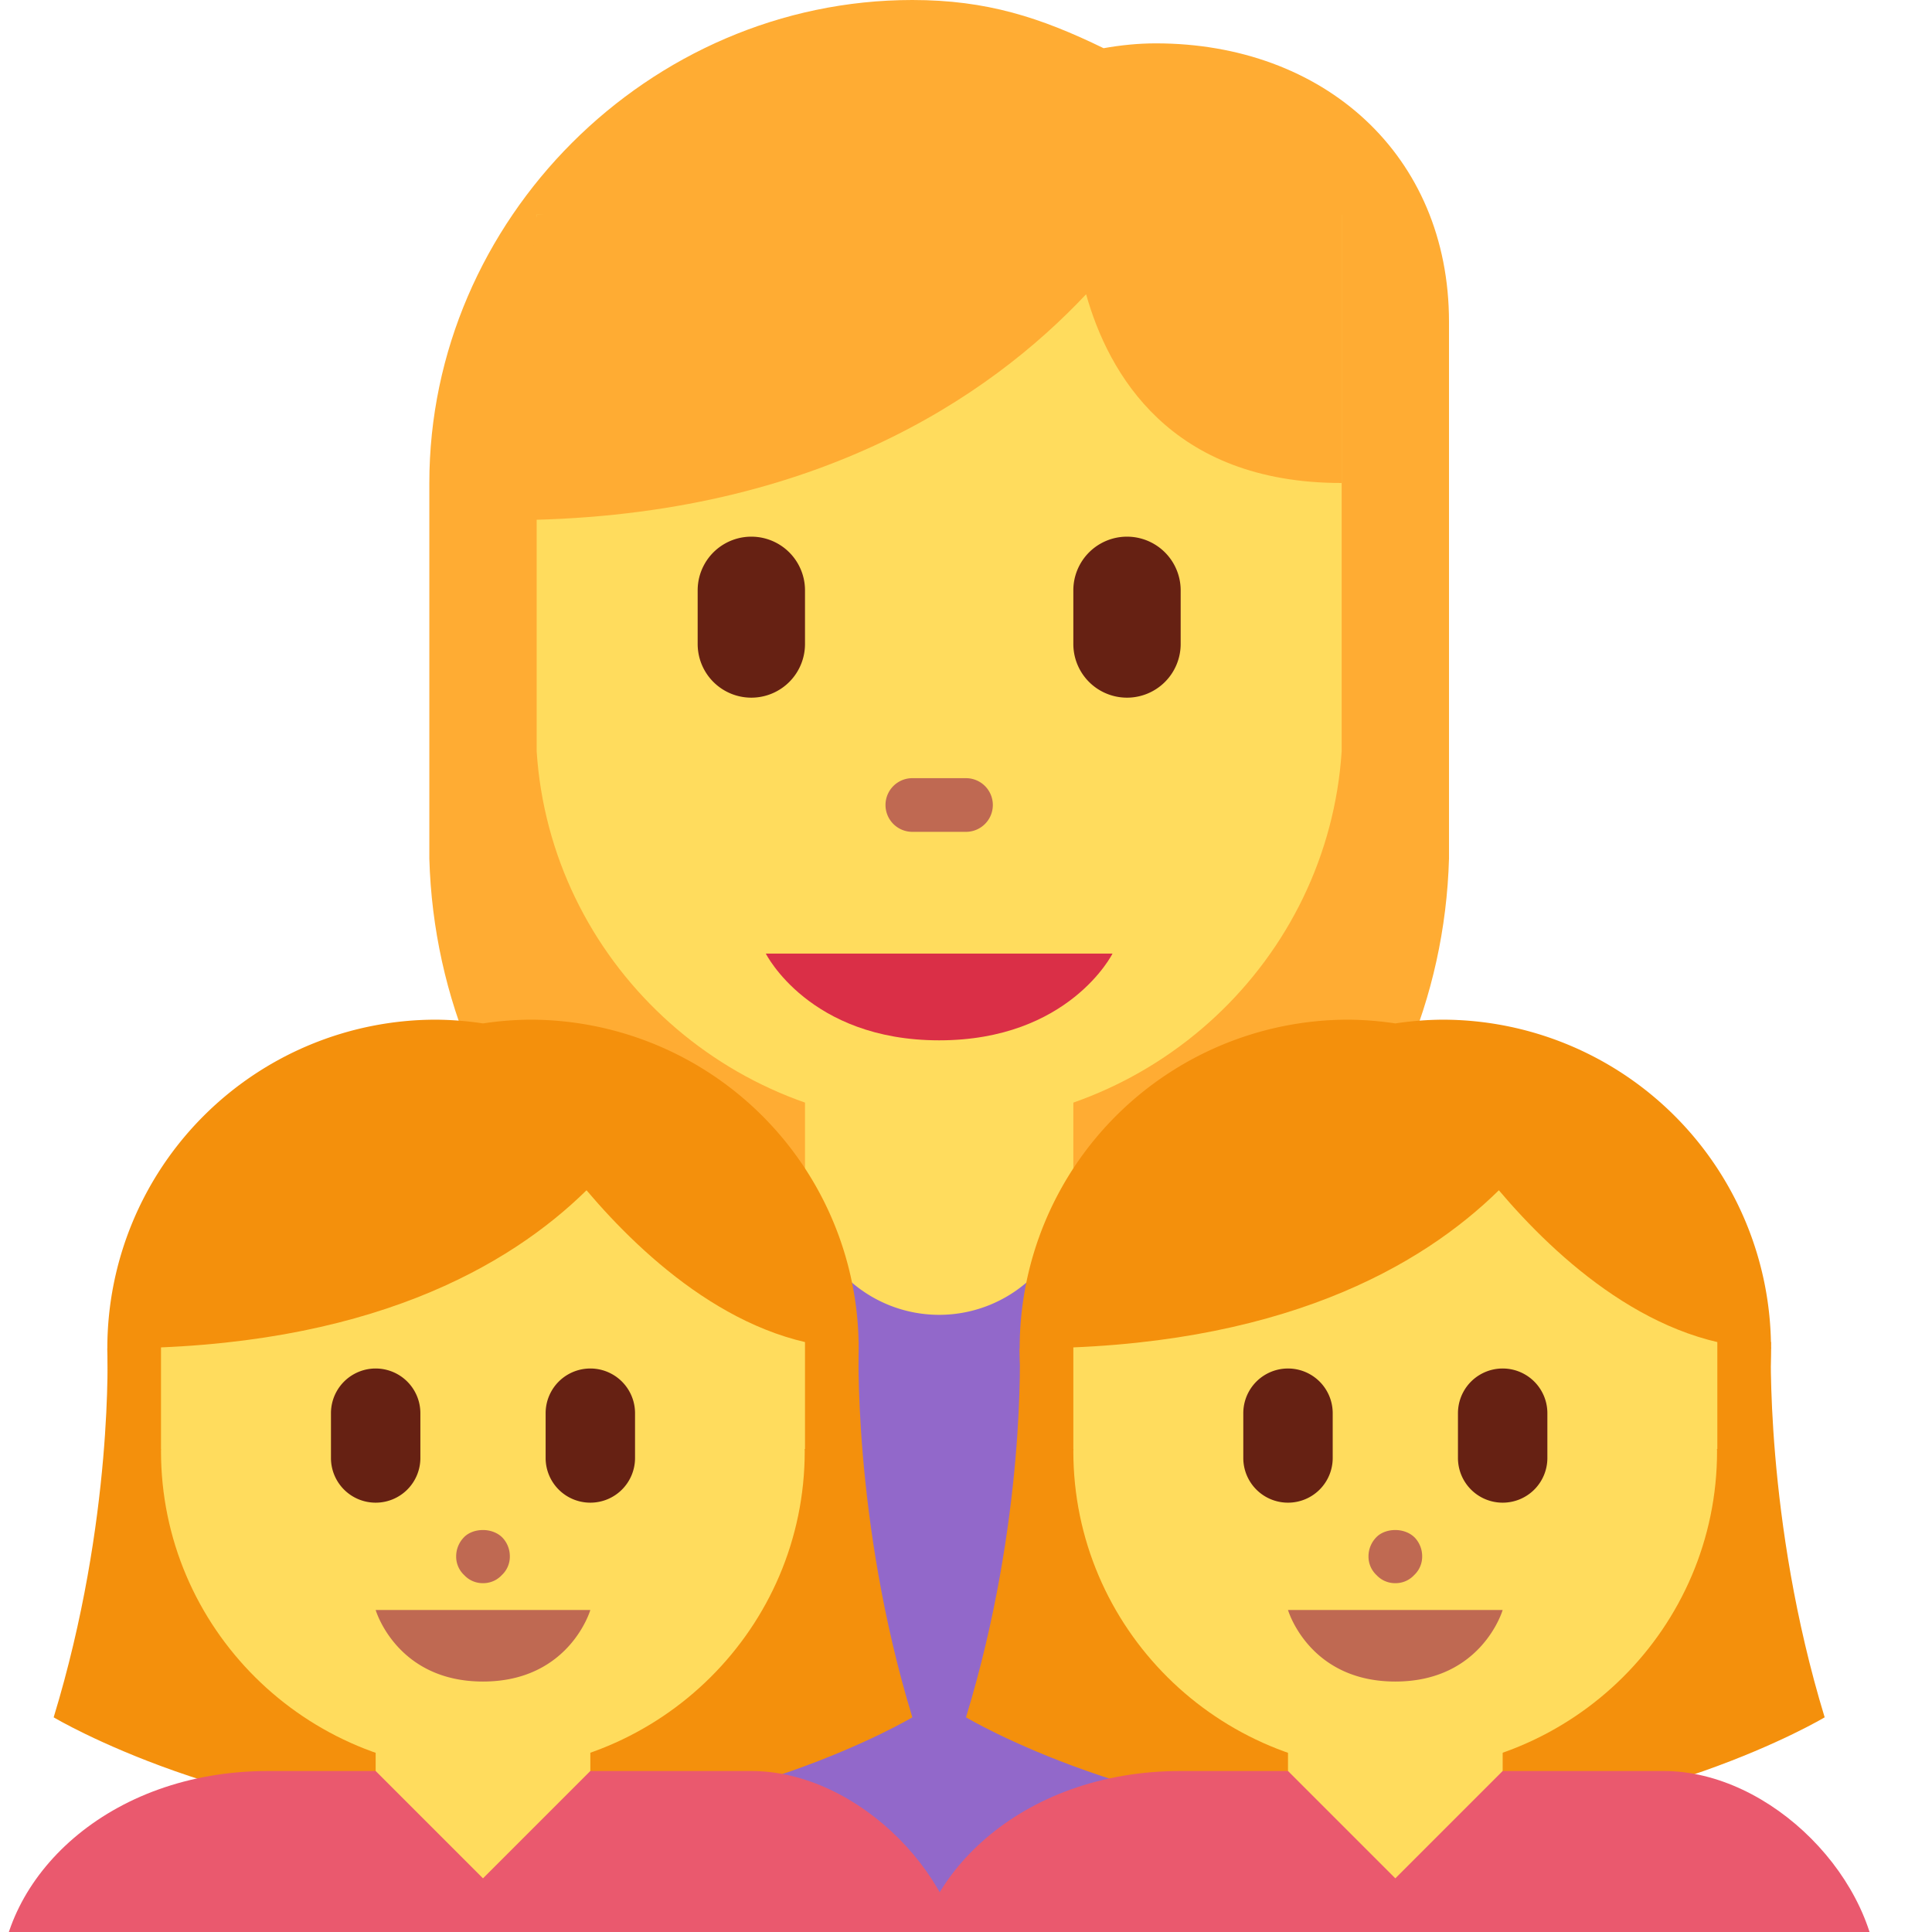 <svg xmlns="http://www.w3.org/2000/svg" viewBox="0 0 45 45"><defs><clipPath id="a"><path d="M0 36h36V0H0v36z"/></clipPath><clipPath id="b"><path d="M0 0h36v36H0V0z"/></clipPath></defs><g clip-path="url(#a)" transform="matrix(1.25 0 0 -1.25 0 45)"><path d="M21.538 35.192c-.333 0-.657-.034-.974-.09-1.172.57-2.175.898-3.564.898-4.907 0-9-4.093-9-9v-7c.148-5.224 4.241-9.569 9.5-9.569 5.26 0 9.352 4.345 9.5 9.57v10c0 3.121-2.339 5.191-5.462 5.191" fill="#ffac33"/><path d="M10 32V22c.253-3.89 3.521-6.969 7.5-6.969S24.747 18.11 25 22v10H10z" fill="#ffdc5d"/><path d="M21.635 32.327c.25.412.365.673.365.673l-12-1-.577-5.693c5.692 0 9.024 2.305 10.815 4.21C20.653 29.043 21.8 27 25 27v6l-3.365-.673z" fill="#ffac33"/><path d="M18 20.5h-1a.5.5 0 0 0 0 1h1a.5.5 0 0 0 0-1" fill="#bf6952"/><path d="M14 23a1 1 0 0 0-1 1v1a1 1 0 1 0 2 0v-1a1 1 0 0 0-1-1m7 0a1 1 0 0 0-1 1v1a1 1 0 1 0 2 0v-1a1 1 0 0 0-1-1" fill="#662113"/><path d="M25 14H9c-1.779 0-1.945-1.193-1.945-2.973V0H28v11.027C28 13 27 14 25 14" fill="#9268ca"/><path d="M24.028 0H23v10h1.028V0zm-12 0H11v10h1.028V0z" fill="#7450a8"/><path d="M15 17v-3a2.5 2.5 0 1 1 5 0v3h-5z" fill="#ffdc5d"/><path d="M14.27 18.231h6.46s-.807-1.616-3.23-1.616c-2.422 0-3.23 1.616-3.23 1.616" fill="#da2f47"/></g><g clip-path="url(#b)" transform="matrix(1.25 0 0 -1.25 0 45)"><path d="M23.834 0h-1.028v10h1.028V0zM11.861 0h-1.028v10h1.028V0z" fill="#1b6399"/><path d="M16 11s-.125-3.313 1-7c0 0-3.344-2-8-2 0 1.563 7 9 7 9m-14-.125S2.125 7.687 1 4c0 0 3.344-2 8-2 0 1.563-7 8.875-7 8.875" fill="#f4900c"/><path d="M9.875 17A6.16 6.16 0 0 1 9 16.93a6.16 6.16 0 0 1-.875.07 6.125 6.125 0 1 1 0-12.25c.298 0 .588.029.875.07a6.16 6.16 0 0 1 .875-.07 6.125 6.125 0 1 1 0 12.25" fill="#f4900c"/><path d="M11 2v3H7V2H6V0h6v2h-1z" fill="#ffdc5d"/><path d="M14 3h-3L9 1 7 3H5C2 3 0 1 0-1h18c0 1.973-2 4-4 4" fill="#ea596e"/><path d="M15 13.286l-4.286.857L3 13.286V9h.002L3 8.96C3 5.669 5.685 3 8.998 3c3.312 0 5.997 2.669 5.997 5.96l-.002.04H15v4.286z" fill="#ffdc5d"/><path d="M16 10.875l-.875 2.625-3.262 1.419L2.875 13.5l-.753-2.625c4.734 0 7.372 1.536 8.807 2.946 1.081-1.276 2.908-2.946 5.071-2.946" fill="#f4900c"/><path d="M11 6H7s.389-1.333 2-1.333S11 6 11 6m-2 .5a.47.47 0 0 0-.35.15.47.47 0 0 0-.15.35c0 .13.05.26.15.36.17.17.52.18.71-.009A.504.504 0 0 0 9.5 7a.47.47 0 0 0-.15-.35A.47.47 0 0 0 9 6.5" fill="#bf6952"/><path d="M11 8a.832.832 0 0 0-.833.833v.834a.832.832 0 1 0 1.666 0v-.834A.832.832 0 0 0 11 8M7 8a.832.832 0 0 0-.833.833v.834a.832.832 0 1 0 1.666 0v-.834A.832.832 0 0 0 7 8" fill="#662113"/><path d="M33 11s-.125-3.313 1-7c0 0-3.344-2-8-2 0 1.563 7 9 7 9m-14-.125S19.125 7.687 18 4c0 0 3.344-2 8-2 0 1.563-7 8.875-7 8.875" fill="#f4900c"/><path d="M26.875 17a6.16 6.16 0 0 1-.875-.07 6.16 6.16 0 0 1-.875.07 6.125 6.125 0 1 1 0-12.25c.298 0 .588.029.875.07a6.16 6.16 0 0 1 .875-.07 6.125 6.125 0 1 1 0 12.25" fill="#f4900c"/><path d="M28 2v3h-4V2h-1V0h6v2h-1z" fill="#ffdc5d"/><path d="M31 3h-3l-2-2-2 2h-2c-3 0-5-2-5-4h18c0 1.973-2 4-4 4" fill="#ea596e"/><path d="M32 13.286l-4.286.857L20 13.286V9h.002L20 8.96C20 5.669 22.685 3 25.998 3c3.312 0 5.997 2.669 5.997 5.96l-.002.04H32v4.286z" fill="#ffdc5d"/><path d="M33 10.875l-.875 2.625-3.262 1.419-8.988-1.419-.753-2.625c4.734 0 7.372 1.536 8.807 2.946 1.081-1.276 2.908-2.946 5.071-2.946" fill="#f4900c"/><path d="M28 6h-4s.389-1.333 2-1.333S28 6 28 6m-2 .5a.47.47 0 0 0-.35.15.47.47 0 0 0-.15.35c0 .13.05.26.15.36.17.17.52.18.71-.009A.504.504 0 0 0 26.5 7a.47.47 0 0 0-.15-.35.47.47 0 0 0-.35-.15" fill="#bf6952"/><path d="M28 8a.832.832 0 0 0-.833.833v.834a.832.832 0 1 0 1.666 0v-.834A.832.832 0 0 0 28 8m-4 0a.832.832 0 0 0-.833.833v.834a.832.832 0 1 0 1.666 0v-.834A.832.832 0 0 0 24 8" fill="#662113"/></g></svg>